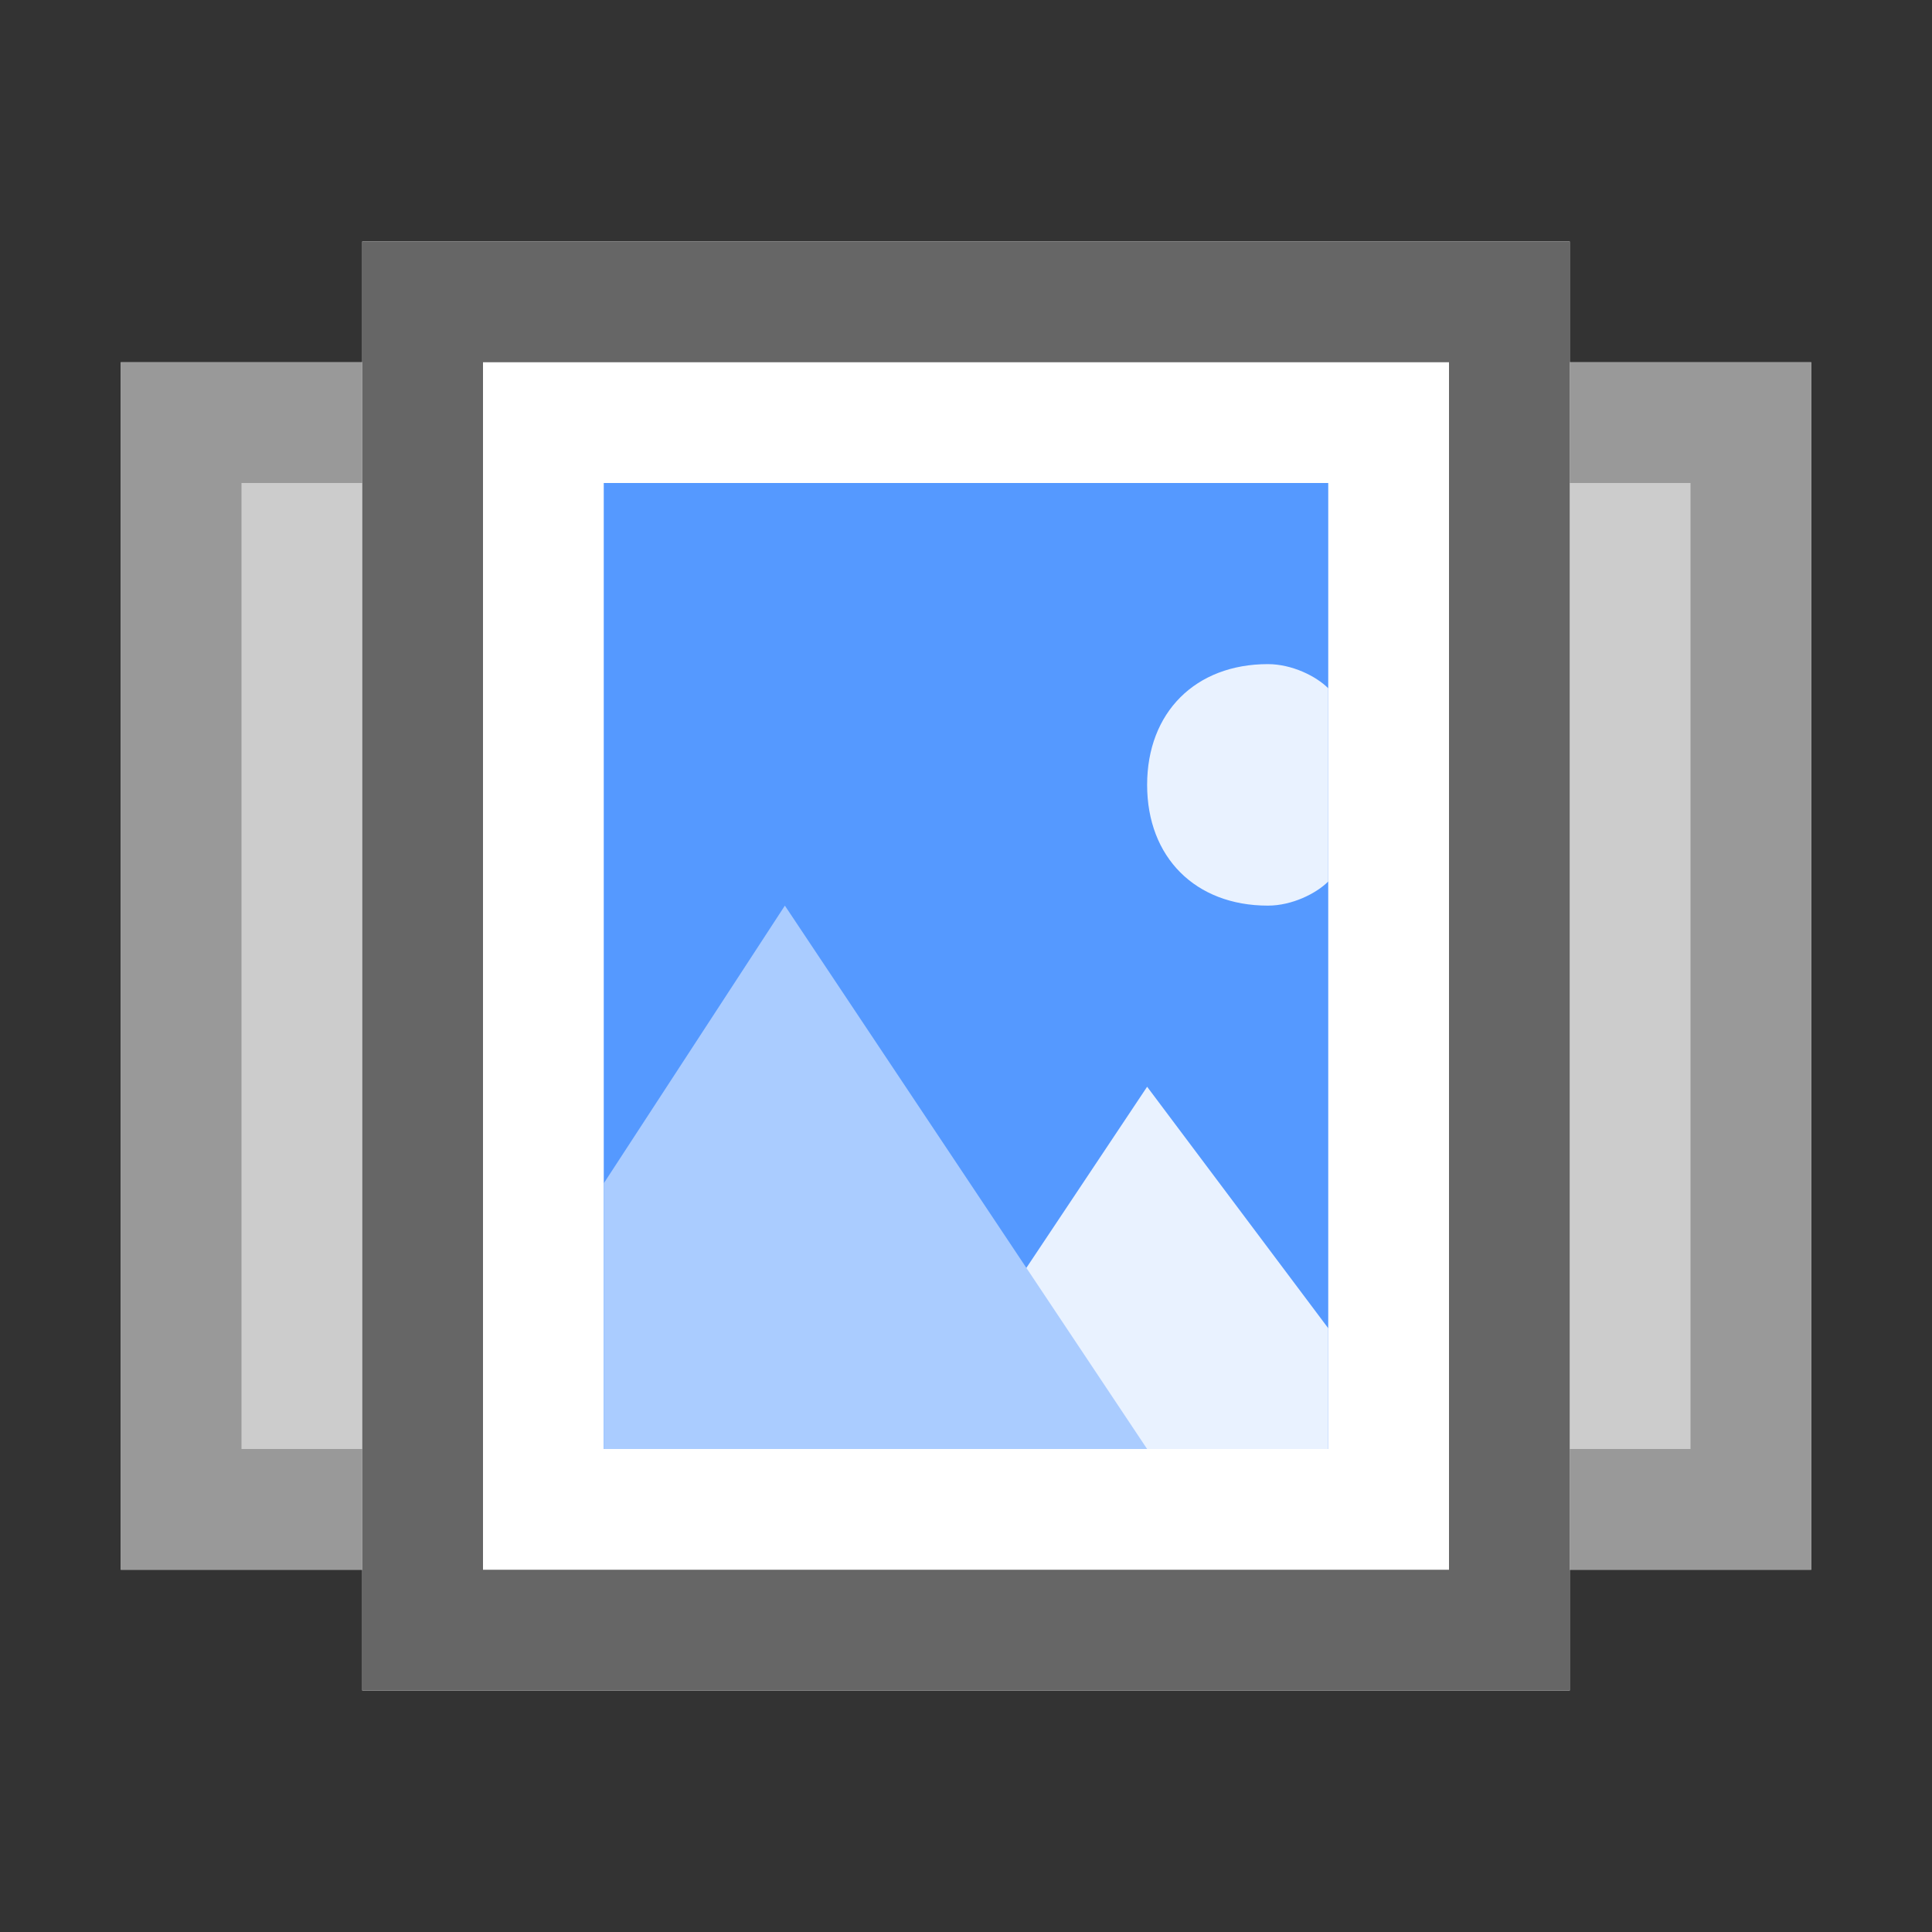 <?xml version="1.0" encoding="utf-8"?>
<!-- Generator: Adobe Illustrator 24.0.2, SVG Export Plug-In . SVG Version: 6.00 Build 0)  -->
<svg version="1.1" xmlns="http://www.w3.org/2000/svg" xmlns:xlink="http://www.w3.org/1999/xlink" x="0px" y="0px"
	 viewBox="0 0 16 16" enable-background="new 0 0 16 16">
<rect x="0" y="0" width="16" height="16" fill="#333333" stroke="none"/>
<rect x="1" y="3" fill="#CCCCCC" width="14" height="10"/>
<path fill="#999999" d="M14,4v8H2V4H14 M15,3H1v10h14V3L15,3z"/>
<rect x="3" y="2" fill="#FFFFFF" width="10" height="12"/>
<path fill="#666666" d="M12,3v10H4V3H12 M13,2H3v12h10V2L13,2z"/>
<g>
	<path fill="#5599FF" d="M5,4h6v8H5V4z"/>
	<path fill="#E9F2FF" d="M11,5.7c-0.1-0.1-0.3-0.2-0.5-0.2c-0.6,0-1,0.4-1,1s0.4,1,1,1c0.2,0,0.4-0.1,0.5-0.2V5.7z"/>
	<polygon fill="#E9F2FF" points="9.5,9 7.5,12 11,12 11,11 	"/>
	<polygon fill="#AACCFF" points="5,9.8 5,12 9.5,12 6.5,7.5 	"/>
</g>
</svg>
